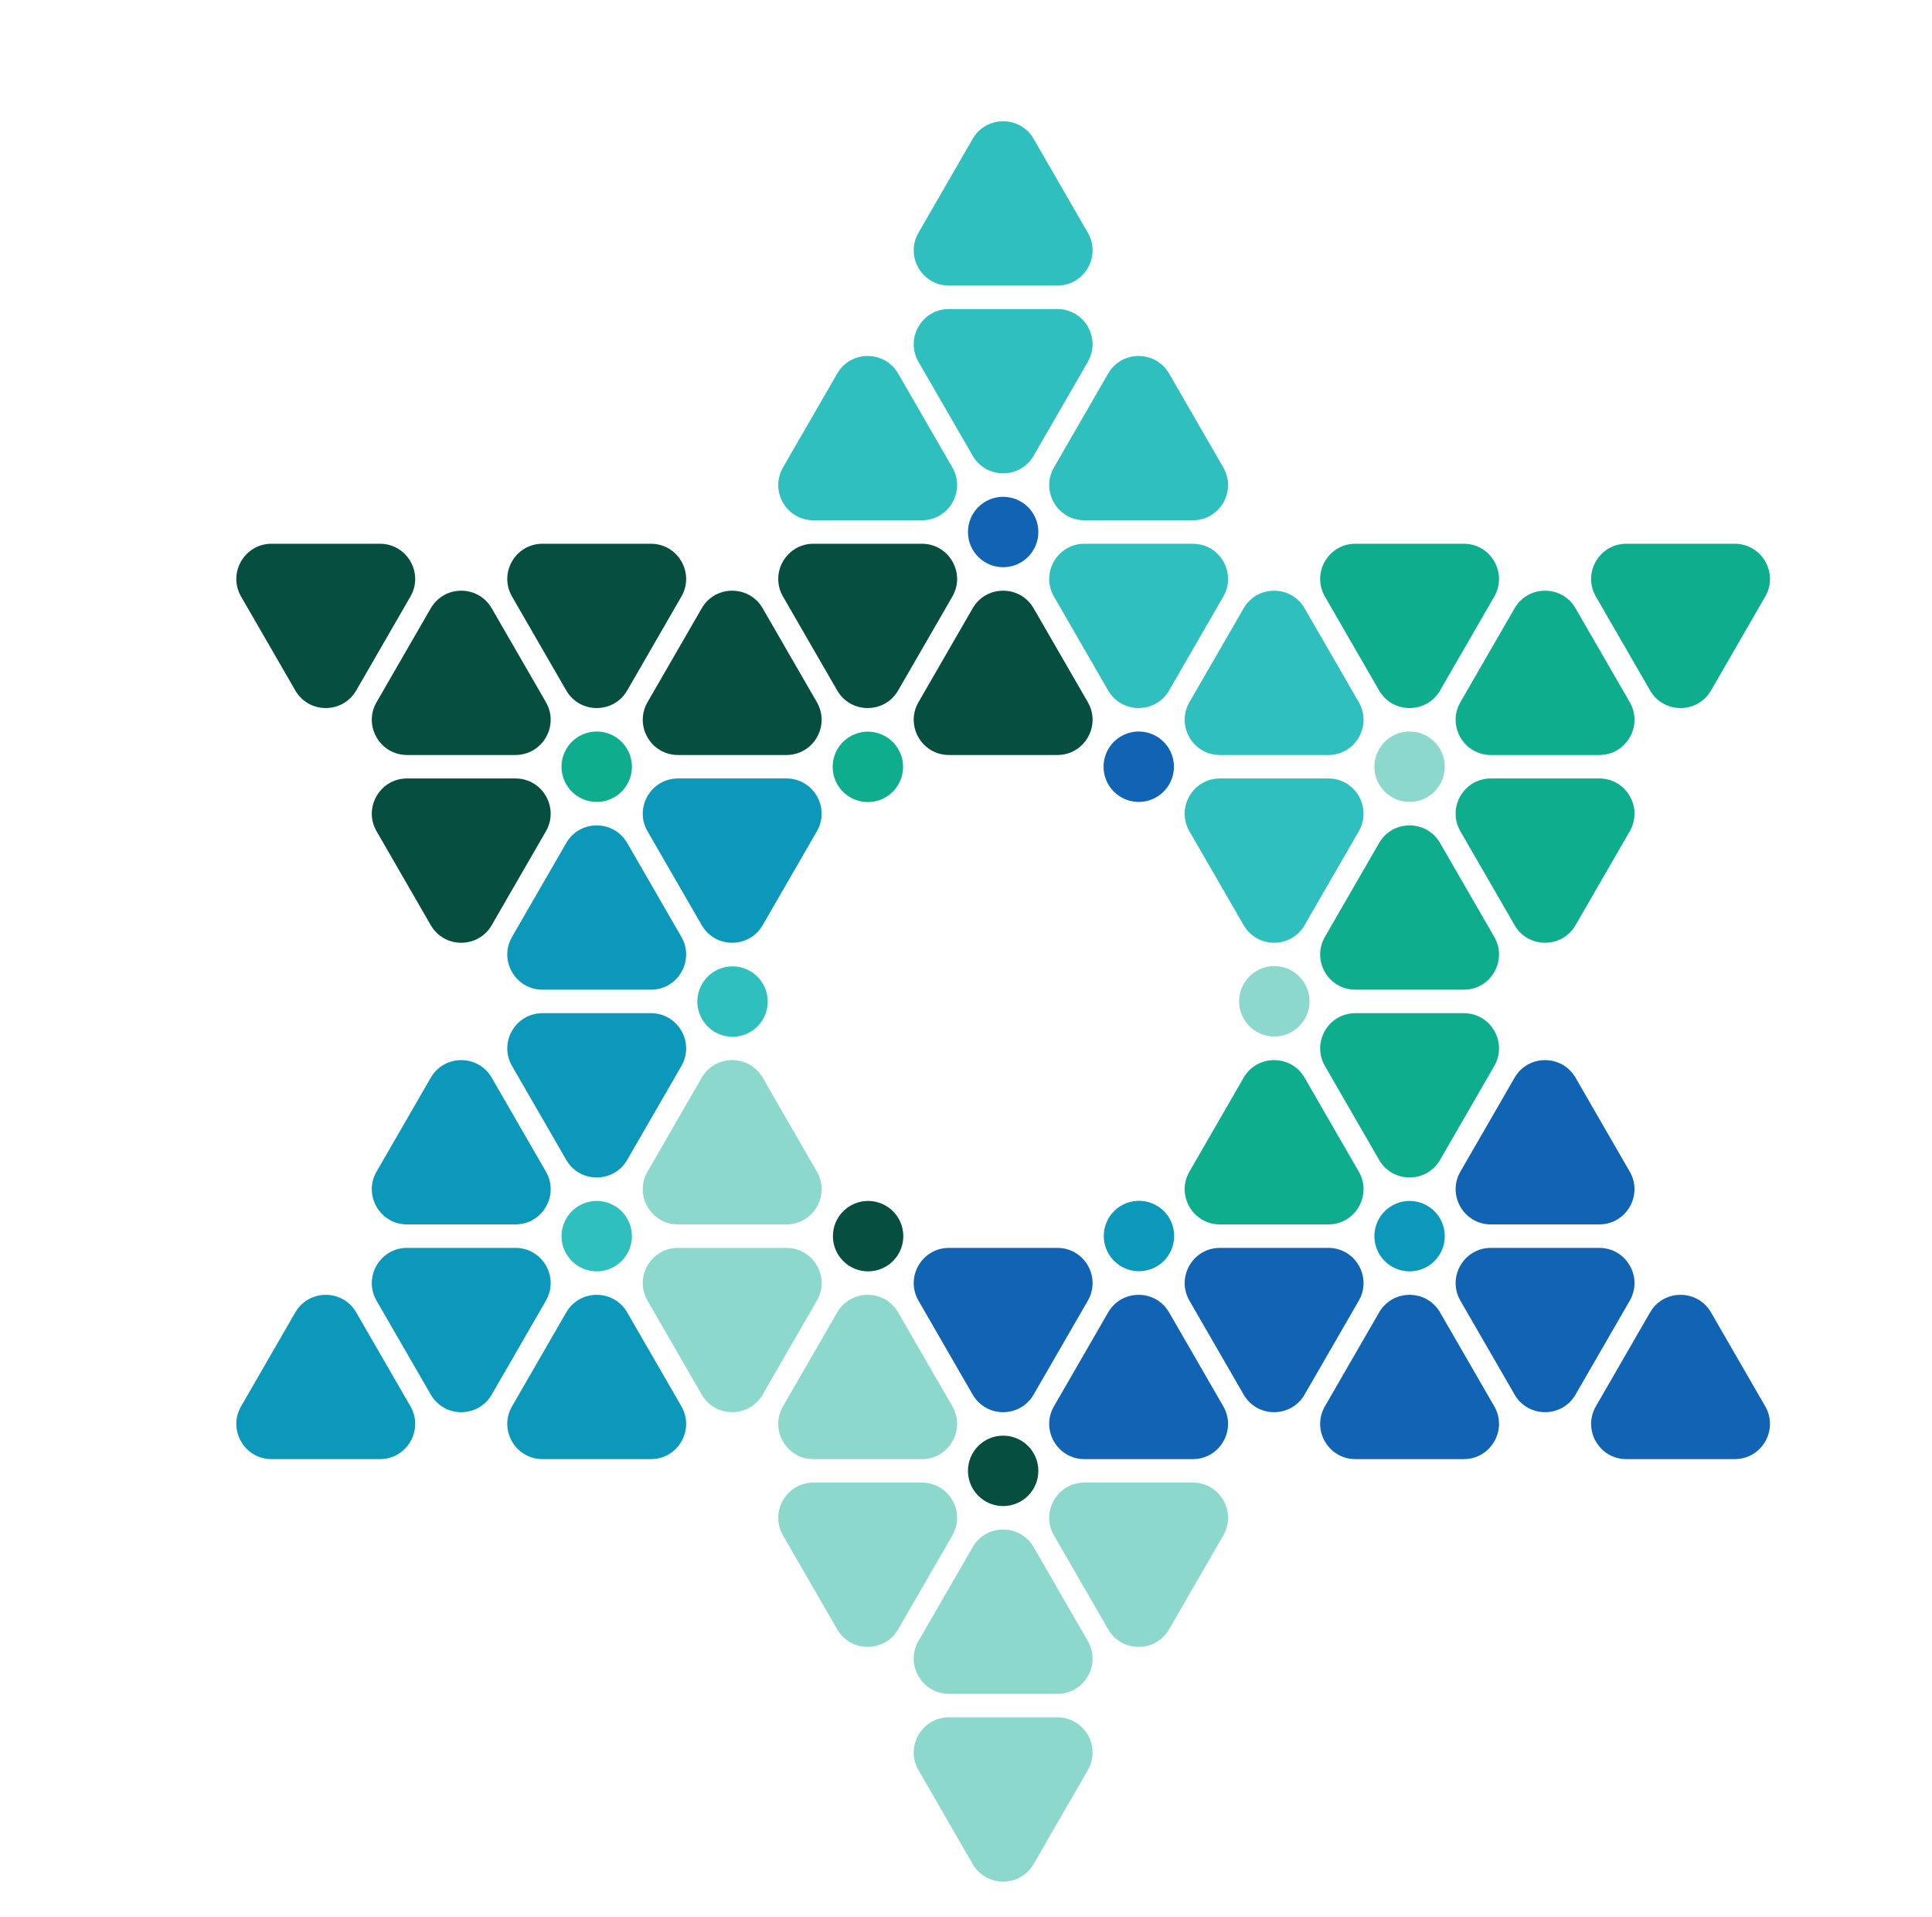 <svg width="494" height="490" viewBox="0 0 494 490" fill="none" xmlns="http://www.w3.org/2000/svg">
<path d="M174.228 239.499C177.692 245.499 173.362 252.999 166.434 252.999L138.721 252.999C131.793 252.999 127.463 245.499 130.927 239.499L144.783 215.499C148.247 209.499 156.907 209.499 160.372 215.499L174.228 239.499Z" fill="#0C98BA"/>
<path d="M165.567 212.5C162.103 206.5 166.433 199 173.362 199L201.074 199C208.003 199 212.333 206.5 208.869 212.5L195.012 236.5C191.548 242.5 182.888 242.5 179.424 236.5L165.567 212.5Z" fill="#0C98BA"/>
<path d="M208.868 179.501C212.332 185.501 208.002 193.001 201.074 193.001L173.361 193.001C166.433 193.001 162.103 185.501 165.567 179.501L179.423 155.501C182.887 149.501 191.547 149.501 195.012 155.501L208.868 179.501Z" fill="#064E40"/>
<path d="M130.926 152.501C127.462 146.501 131.792 139.001 138.72 139.001L166.433 139.001C173.361 139.001 177.691 146.501 174.227 152.501L160.371 176.501C156.907 182.501 148.246 182.501 144.782 176.501L130.926 152.501Z" fill="#064E40"/>
<path d="M139.587 179.5C143.051 185.5 138.72 193 131.792 193L104.079 193C97.151 193 92.821 185.5 96.285 179.5L110.142 155.5C113.606 149.5 122.266 149.5 125.73 155.5L139.587 179.5Z" fill="#064E40"/>
<path d="M96.286 212.499C92.822 206.499 97.152 198.999 104.08 198.999L131.793 198.999C138.721 198.999 143.051 206.499 139.587 212.499L125.731 236.499C122.267 242.499 113.606 242.499 110.142 236.499L96.286 212.499Z" fill="#064E40"/>
<path d="M61.644 152.5C58.18 146.5 62.51 139 69.438 139L97.151 139C104.079 139 108.41 146.5 104.945 152.5L91.089 176.5C87.625 182.5 78.965 182.5 75.501 176.5L61.644 152.5Z" fill="#064E40"/>
<path d="M201.074 318.999C208.002 318.999 212.332 326.499 208.868 332.499L195.012 356.499C191.548 362.499 182.887 362.499 179.423 356.499L165.567 332.499C162.103 326.499 166.433 318.999 173.361 318.999L201.074 318.999Z" fill="#8DD8CC"/>
<path d="M173.362 313C166.433 313 162.103 305.5 165.567 299.5L179.424 275.5C182.888 269.5 191.548 269.5 195.012 275.5L208.869 299.5C212.333 305.5 208.003 313 201.074 313L173.362 313Z" fill="#8DD8CC"/>
<path d="M166.434 259.001C173.362 259.001 177.692 266.501 174.228 272.501L160.372 296.501C156.908 302.501 148.247 302.501 144.783 296.501L130.927 272.501C127.463 266.501 131.793 259.001 138.721 259.001L166.434 259.001Z" fill="#0C98BA"/>
<path d="M104.08 313.001C97.152 313.001 92.822 305.501 96.286 299.501L110.142 275.501C113.606 269.501 122.267 269.501 125.731 275.501L139.587 299.501C143.051 305.501 138.721 313.001 131.793 313.001L104.08 313.001Z" fill="#0C98BA"/>
<path d="M131.792 319C138.721 319 143.051 326.5 139.587 332.5L125.73 356.5C122.266 362.5 113.606 362.5 110.142 356.5L96.285 332.5C92.821 326.5 97.151 319 104.08 319L131.792 319Z" fill="#0C98BA"/>
<path d="M138.72 372.999C131.792 372.999 127.462 365.499 130.926 359.499L144.782 335.499C148.246 329.499 156.907 329.499 160.371 335.499L174.227 359.499C177.691 365.499 173.361 372.999 166.433 372.999L138.72 372.999Z" fill="#0C98BA"/>
<path d="M69.439 373C62.51 373 58.18 365.5 61.644 359.5L75.501 335.5C78.965 329.5 87.625 329.5 91.089 335.5L104.946 359.5C108.41 365.5 104.08 373 97.151 373L69.439 373Z" fill="#0C98BA"/>
<path d="M283.346 335.5C286.81 329.5 295.47 329.5 298.934 335.5L312.791 359.5C316.255 365.5 311.925 373 304.996 373L277.284 373C270.355 373 266.025 365.5 269.489 359.5L283.346 335.5Z" fill="#1164B4"/>
<path d="M264.294 356.5C260.83 362.5 252.17 362.5 248.706 356.5L234.849 332.5C231.385 326.5 235.715 319 242.644 319L270.356 319C277.285 319 281.615 326.5 278.151 332.5L264.294 356.5Z" fill="#1164B4"/>
<path d="M214.066 335.5C217.53 329.5 226.19 329.5 229.654 335.5L243.511 359.5C246.975 365.5 242.645 373 235.716 373L208.004 373C201.075 373 196.745 365.5 200.209 359.5L214.066 335.5Z" fill="#8DD8CC"/>
<path d="M229.654 416.5C226.19 422.5 217.53 422.5 214.066 416.5L200.209 392.5C196.745 386.5 201.075 379 208.004 379L235.716 379C242.645 379 246.975 386.5 243.511 392.5L229.654 416.5Z" fill="#8DD8CC"/>
<path d="M248.706 395.5C252.17 389.5 260.83 389.5 264.294 395.5L278.151 419.5C281.615 425.5 277.285 433 270.356 433L242.644 433C235.715 433 231.385 425.5 234.849 419.5L248.706 395.5Z" fill="#8DD8CC"/>
<path d="M298.934 416.5C295.47 422.5 286.81 422.5 283.346 416.5L269.489 392.5C266.025 386.5 270.355 379 277.284 379L304.996 379C311.925 379 316.255 386.5 312.791 392.5L298.934 416.5Z" fill="#8DD8CC"/>
<path d="M264.294 476.5C260.83 482.5 252.17 482.5 248.706 476.5L234.849 452.5C231.385 446.5 235.715 439 242.644 439L270.356 439C277.285 439 281.615 446.5 278.151 452.5L264.294 476.5Z" fill="#8DD8CC"/>
<path d="M338.772 272.501C335.308 266.501 339.638 259.001 346.566 259.001L374.279 259.001C381.207 259.001 385.537 266.501 382.073 272.501L368.217 296.501C364.753 302.501 356.093 302.501 352.628 296.501L338.772 272.501Z" fill="#0DAD8D"/>
<path d="M347.433 299.5C350.897 305.5 346.567 313 339.638 313L311.926 313C304.997 313 300.667 305.5 304.131 299.5L317.988 275.5C321.452 269.5 330.112 269.5 333.576 275.5L347.433 299.5Z" fill="#0DAD8D"/>
<path d="M304.132 332.499C300.668 326.499 304.998 318.999 311.926 318.999L339.639 318.999C346.567 318.999 350.897 326.499 347.433 332.499L333.577 356.499C330.113 362.499 321.453 362.499 317.988 356.499L304.132 332.499Z" fill="#1164B4"/>
<path d="M382.074 359.499C385.538 365.499 381.208 372.999 374.28 372.999L346.567 372.999C339.639 372.999 335.309 365.499 338.773 359.499L352.629 335.499C356.093 329.499 364.754 329.499 368.218 335.499L382.074 359.499Z" fill="#1164B4"/>
<path d="M373.413 332.5C369.949 326.5 374.28 319 381.208 319L408.921 319C415.849 319 420.179 326.5 416.715 332.5L402.858 356.5C399.394 362.5 390.734 362.5 387.27 356.5L373.413 332.5Z" fill="#1164B4"/>
<path d="M416.714 299.501C420.178 305.501 415.848 313.001 408.92 313.001L381.207 313.001C374.279 313.001 369.949 305.501 373.413 299.501L387.269 275.501C390.733 269.501 399.394 269.501 402.858 275.501L416.714 299.501Z" fill="#1164B4"/>
<path d="M451.356 359.5C454.82 365.5 450.49 373 443.562 373L415.849 373C408.921 373 404.59 365.5 408.055 359.5L421.911 335.5C425.375 329.5 434.035 329.5 437.499 335.5L451.356 359.5Z" fill="#1164B4"/>
<path d="M311.926 193.001C304.998 193.001 300.668 185.501 304.132 179.501L317.988 155.501C321.453 149.501 330.113 149.501 333.577 155.501L347.433 179.501C350.897 185.501 346.567 193.001 339.639 193.001L311.926 193.001Z" fill="#30BFBF"/>
<path d="M339.639 199C346.567 199 350.897 206.5 347.433 212.5L333.576 236.5C330.112 242.5 321.452 242.5 317.988 236.5L304.132 212.5C300.667 206.5 304.998 199 311.926 199L339.639 199Z" fill="#30BFBF"/>
<path d="M346.566 252.999C339.638 252.999 335.308 245.499 338.772 239.499L352.628 215.499C356.093 209.499 364.753 209.499 368.217 215.499L382.073 239.499C385.537 245.499 381.207 252.999 374.279 252.999L346.566 252.999Z" fill="#0DAD8D"/>
<path d="M408.92 198.999C415.848 198.999 420.178 206.499 416.714 212.499L402.858 236.499C399.394 242.499 390.733 242.499 387.269 236.499L373.413 212.499C369.949 206.499 374.279 198.999 381.207 198.999L408.92 198.999Z" fill="#0DAD8D"/>
<path d="M381.208 193C374.28 193 369.949 185.5 373.413 179.5L387.27 155.5C390.734 149.5 399.394 149.5 402.858 155.5L416.715 179.5C420.179 185.5 415.849 193 408.921 193L381.208 193Z" fill="#0DAD8D"/>
<path d="M374.28 139.001C381.208 139.001 385.538 146.501 382.074 152.501L368.218 176.501C364.754 182.501 356.093 182.501 352.629 176.501L338.773 152.501C335.309 146.501 339.639 139.001 346.567 139.001L374.28 139.001Z" fill="#0DAD8D"/>
<path d="M443.561 139C450.49 139 454.82 146.5 451.356 152.5L437.499 176.5C434.035 182.5 425.375 182.5 421.911 176.5L408.054 152.5C404.59 146.5 408.92 139 415.849 139L443.561 139Z" fill="#0DAD8D"/>
<path d="M229.654 176.5C226.19 182.5 217.53 182.5 214.066 176.5L200.209 152.5C196.745 146.5 201.075 139 208.004 139L235.716 139C242.645 139 246.975 146.5 243.511 152.5L229.654 176.5Z" fill="#064E40"/>
<path d="M248.706 155.5C252.17 149.5 260.83 149.5 264.294 155.5L278.151 179.5C281.615 185.5 277.285 193 270.356 193L242.644 193C235.715 193 231.385 185.5 234.849 179.5L248.706 155.5Z" fill="#064E40"/>
<path d="M298.934 176.5C295.47 182.5 286.81 182.5 283.346 176.5L269.489 152.5C266.025 146.5 270.355 139 277.284 139L304.996 139C311.925 139 316.255 146.5 312.791 152.5L298.934 176.5Z" fill="#30BFBF"/>
<path d="M283.346 95.5C286.81 89.5 295.47 89.5 298.934 95.5L312.791 119.5C316.255 125.5 311.925 133 304.996 133H277.284C270.355 133 266.025 125.5 269.489 119.5L283.346 95.5Z" fill="#30BFBF"/>
<path d="M264.294 116.5C260.83 122.5 252.17 122.5 248.706 116.5L234.849 92.5C231.385 86.5 235.715 79 242.644 79L270.356 79C277.285 79 281.615 86.5 278.151 92.5L264.294 116.5Z" fill="#30BFBF"/>
<path d="M214.066 95.5C217.53 89.5 226.19 89.5 229.654 95.5L243.511 119.5C246.975 125.5 242.645 133 235.716 133H208.004C201.075 133 196.745 125.5 200.209 119.5L214.066 95.5Z" fill="#30BFBF"/>
<path d="M248.706 35.5C252.17 29.5 260.83 29.5 264.294 35.5L278.151 59.5C281.615 65.5 277.285 73 270.356 73H242.644C235.715 73 231.385 65.5 234.849 59.5L248.706 35.5Z" fill="#30BFBF"/>
<circle cx="360.423" cy="316" r="9" transform="rotate(120 360.423 316)" fill="#0C98BA"/>
<circle cx="360.423" cy="196" r="9" transform="rotate(-120 360.423 196)" fill="#8DD8CC"/>
<circle cx="256.5" cy="136" r="9" transform="rotate(-180 256.5 136)" fill="#1164B4"/>
<circle cx="152.577" cy="196" r="9" transform="rotate(120 152.577 196)" fill="#0DAD8D"/>
<circle cx="152.577" cy="316" r="9" transform="rotate(-120 152.577 316)" fill="#30BFBF"/>
<circle cx="256.5" cy="376" r="9" transform="rotate(-180 256.5 376)" fill="#064E40"/>
<circle cx="291.232" cy="315.965" r="9" transform="rotate(120 291.232 315.965)" fill="#0C98BA"/>
<circle cx="325.832" cy="255.965" r="9" transform="rotate(60 325.832 255.965)" fill="#8DD8CC"/>
<circle cx="291.17" cy="196" r="9" transform="rotate(-180 291.17 196)" fill="#1164B4"/>
<circle cx="221.909" cy="196.036" r="9" transform="rotate(120 221.909 196.036)" fill="#0DAD8D"/>
<circle cx="187.309" cy="256.036" r="9" transform="rotate(60 187.309 256.036)" fill="#30BFBF"/>
<circle cx="221.97" cy="316" r="9" transform="rotate(-180 221.97 316)" fill="#064E40"/>
</svg>
